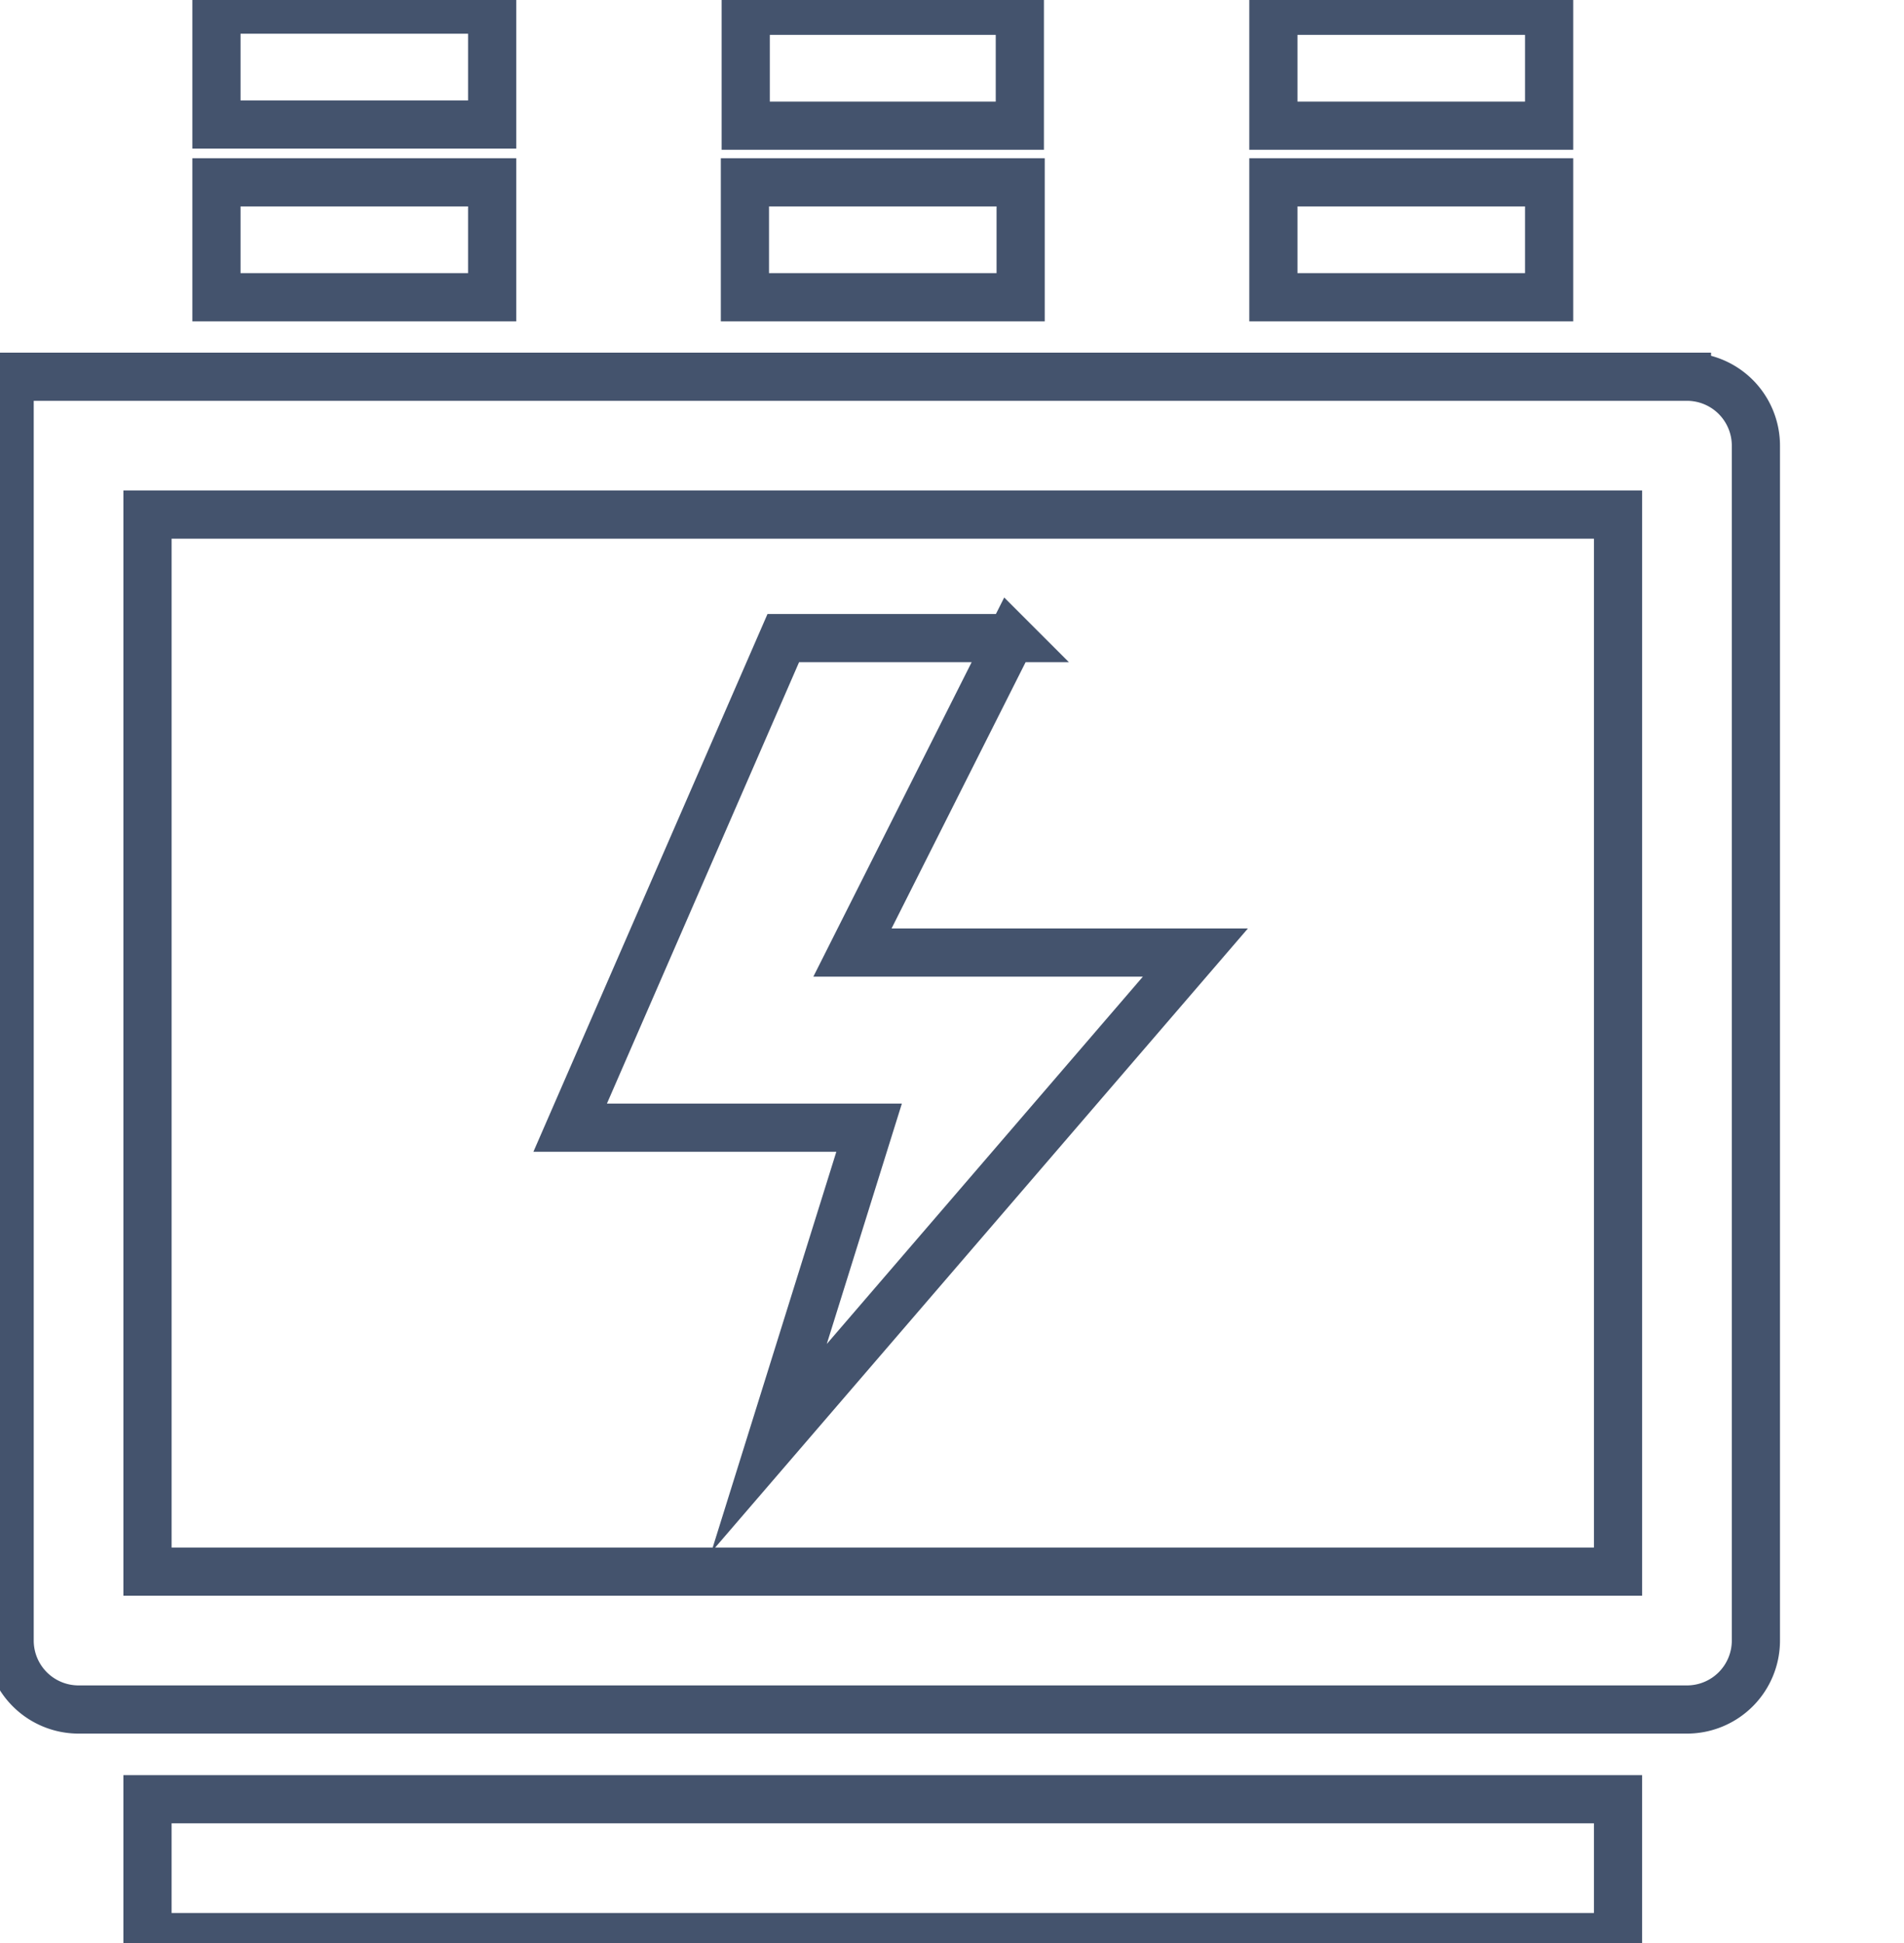<svg data-v-9833e8b2="" version="1.1" xmlns="http://www.w3.org/2000/svg" xmlns:xlink="http://www.w3.org/1999/xlink" width="24.5" height="25"><g data-v-9833e8b2=""><path data-v-9833e8b2="" transform="scale(0.124)" fill="none" stroke="rgba(68, 83, 109, 1)" paint-order="fill stroke markers" d="m15.306,186.694l152.599,0l0,14.306l-152.599,0l0,-14.306zm89.581,-120.482l-16.428,32.63l35.587,0l-44.242,51.407l10.384,-33.238l-31.021,0l22.115,-50.799l23.605,0zm-82.427,-47.294l28.612,0l0,11.922l-28.612,0l0,-11.922zm0,-17.919l28.612,0l0,11.922l-28.612,0l0,-11.922zm109.681,17.919l28.612,0l0,11.922l-28.612,0l0,-11.922zm0,-17.799l28.612,0l0,11.922l-28.612,0l0,-11.922zm-54.84,17.799l28.612,0l0,11.922l-28.612,0l0,-11.922zm0.083,-17.799l28.445,0l0,11.922l-28.445,0l0,-11.922z" stroke-width="5" stroke-miterlimit="10" stroke-dasharray=""></path><path data-v-9833e8b2="" transform="scale(0.124)" fill="none" stroke="rgba(68, 83, 109, 1)" paint-order="fill stroke markers" d="m175.059,177.383l-166.906,0a7.153,7.153 0 0 1 -7.153,-7.153l0,-131.14l174.059,0a7.153,7.153 0 0 1 7.153,7.153l0,123.987a7.153,7.153 0 0 1 -7.153,7.153zm-159.752,-14.306l152.599,0l0,-109.681l-152.599,0l0,109.681z" stroke-width="5" stroke-miterlimit="10" stroke-dasharray=""></path></g></svg>